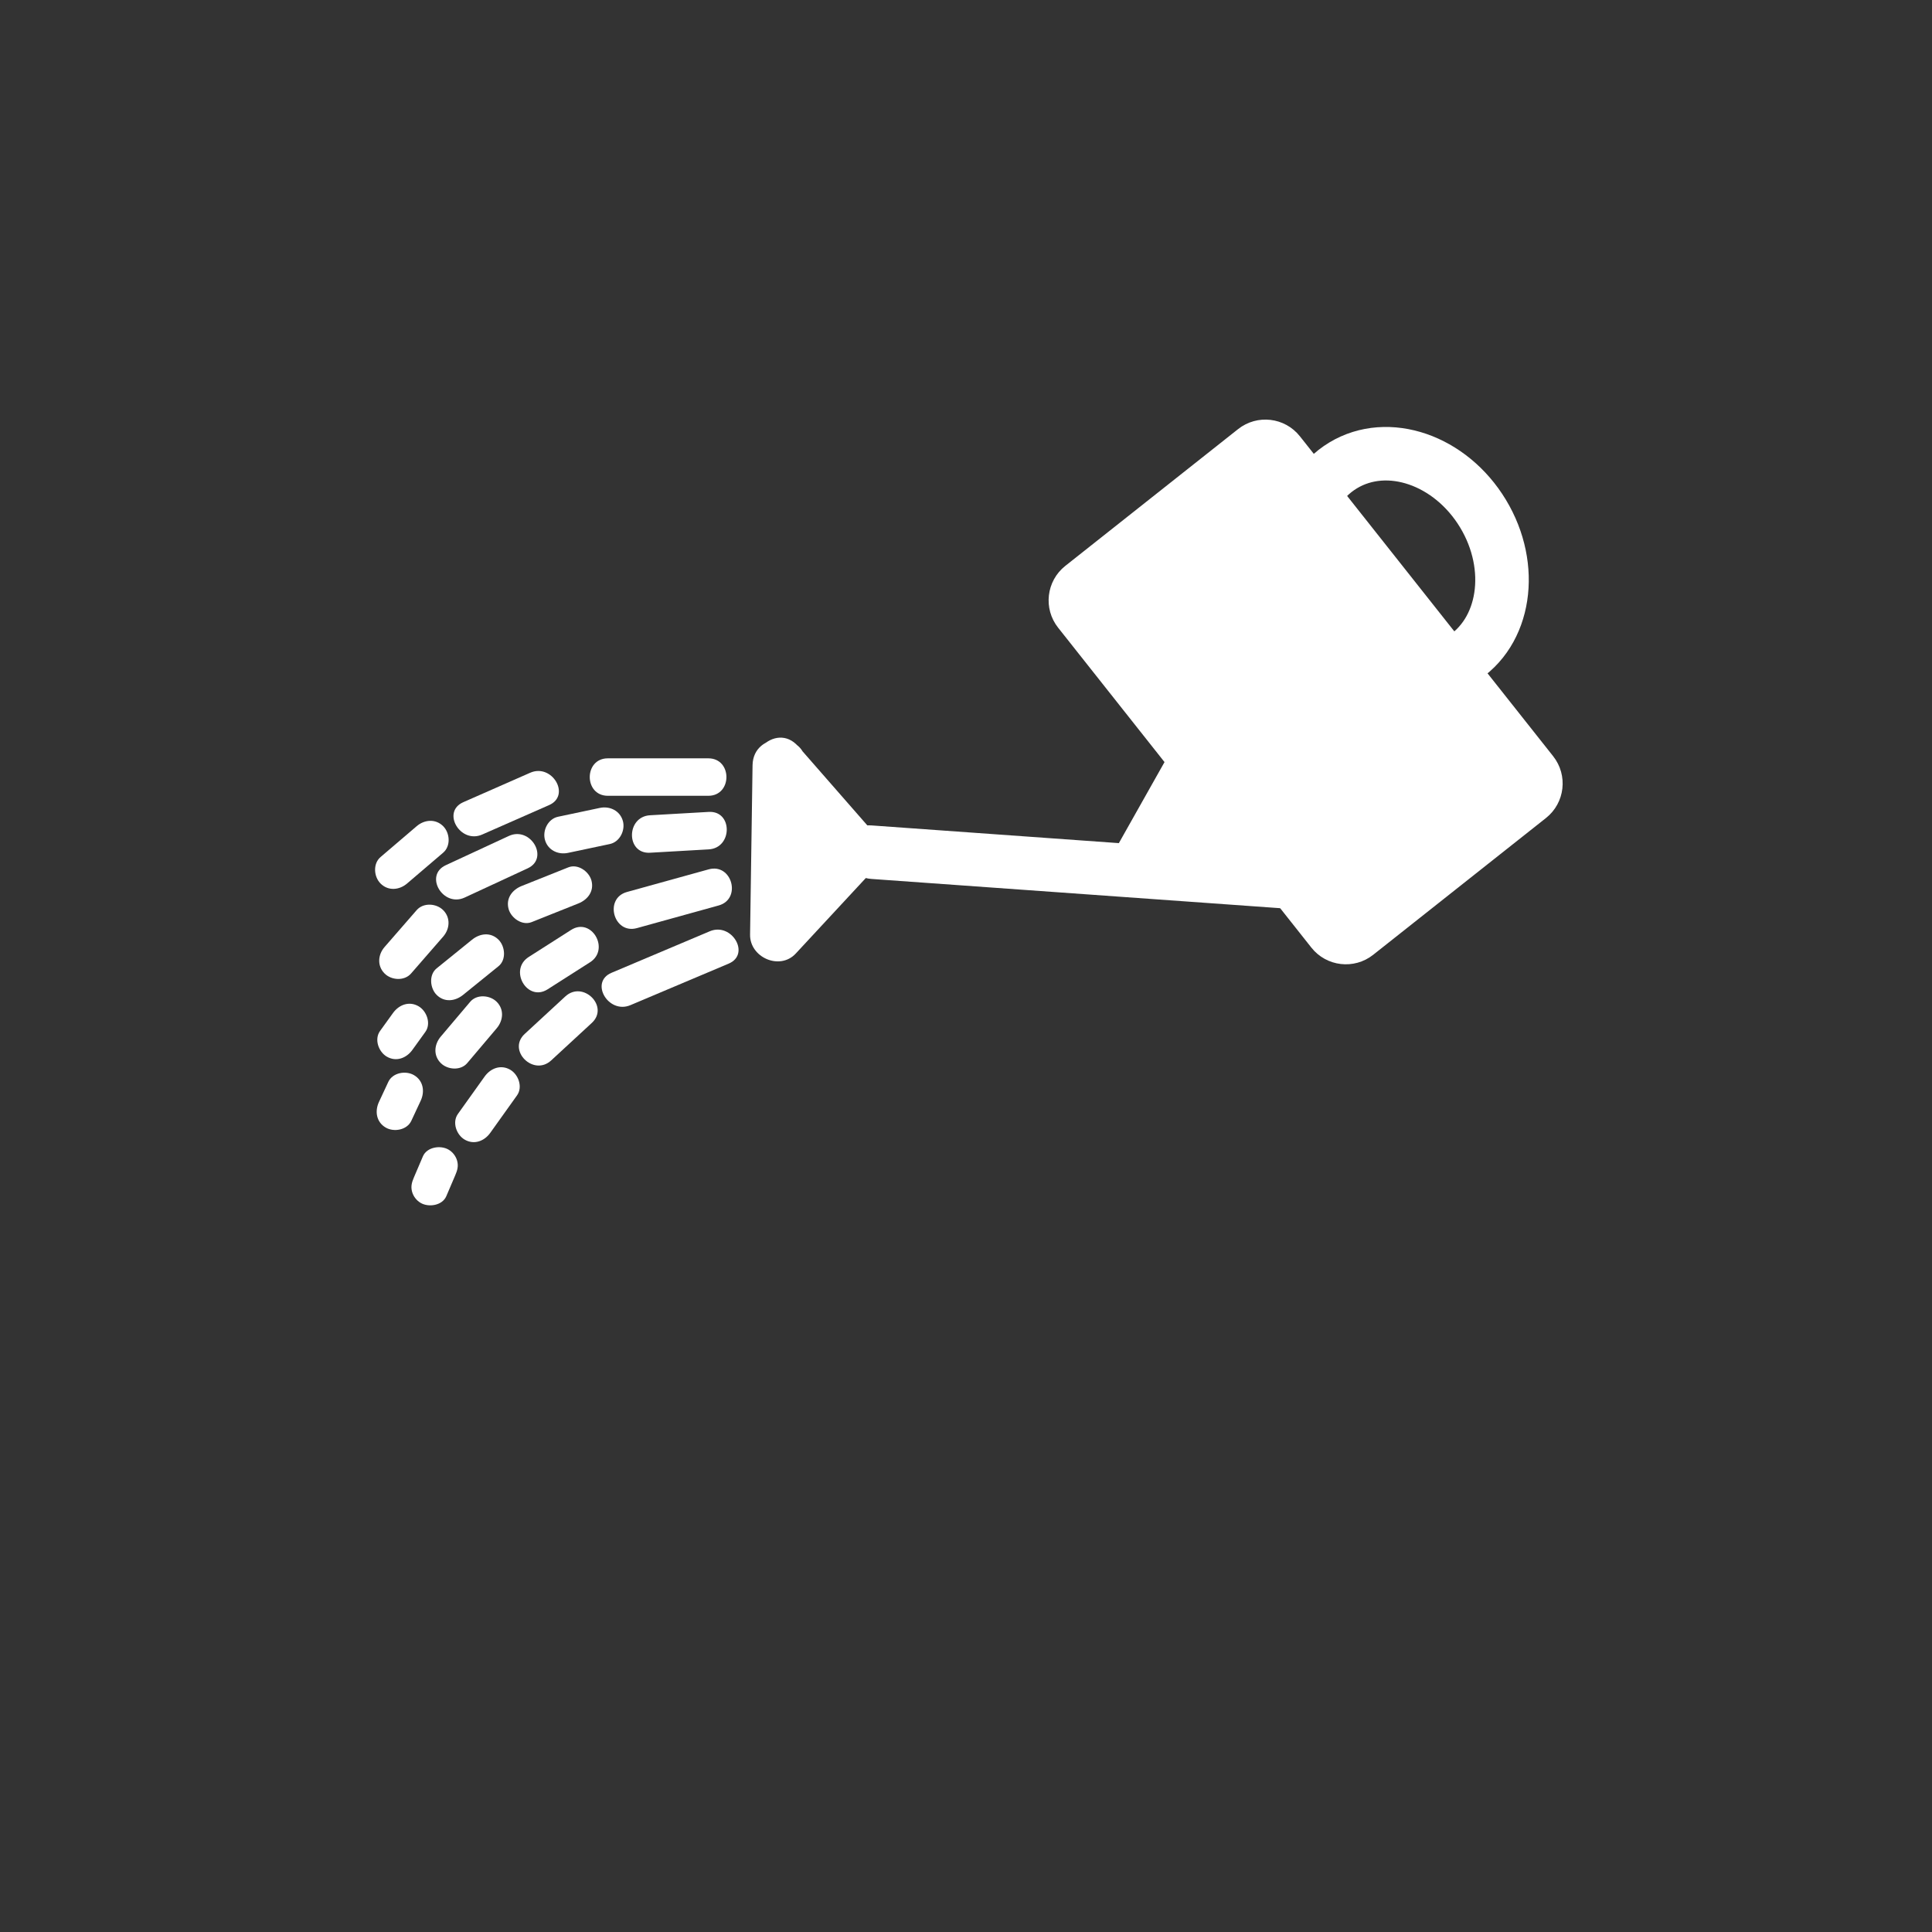 <?xml version="1.0" encoding="UTF-8" standalone="no"?>
<!-- Generator: Adobe Illustrator 16.0.0, SVG Export Plug-In . SVG Version: 6.00 Build 0)  -->

<svg
   xmlns:dc="http://purl.org/dc/elements/1.1/"
   xmlns:cc="http://creativecommons.org/ns#"
   xmlns:rdf="http://www.w3.org/1999/02/22-rdf-syntax-ns#"
   xmlns:svg="http://www.w3.org/2000/svg"
   xmlns="http://www.w3.org/2000/svg"
   xmlns:sodipodi="http://sodipodi.sourceforge.net/DTD/sodipodi-0.dtd"
   xmlns:inkscape="http://www.inkscape.org/namespaces/inkscape"
   version="1.1"
   x="0px"
   y="0px"
   width="361px"
   height="361px"
   viewBox="0 0 361 361"
   style="enable-background:new 0 0 361 361;"
   xml:space="preserve"
   id="svg2804"
   sodipodi:docname="sani_irrigation_small.svg"
   inkscape:version="0.92.4 (5da689c313, 2019-01-14)"><rect x="0" y="0" width="361" height="361" fill="#333333" stroke="none"/><defs
   id="defs2808" /><sodipodi:namedview
   pagecolor="#ffffff"
   bordercolor="#666666"
   borderopacity="1"
   objecttolerance="10"
   gridtolerance="10"
   guidetolerance="10"
   inkscape:pageopacity="0"
   inkscape:pageshadow="2"
   inkscape:window-width="3840"
   inkscape:window-height="2028"
   id="namedview2806"
   showgrid="false"
   inkscape:zoom="2.6149584"
   inkscape:cx="396.9799"
   inkscape:cy="165.64748"
   inkscape:window-x="-16"
   inkscape:window-y="-16"
   inkscape:window-maximized="1"
   inkscape:current-layer="sani_x5F_irrigation_x5F_automatic" />
<g
   id="sani_x5F_irrigation_x5F_automatic">
	<g
   id="g2626">
		<path
   style="fill:#FFFFFF;stroke:#FFFFFF;stroke-miterlimit:10;"
   d="M289.82,141.612c2.646,3.343,2.081,8.199-1.262,10.845    l-32.286,25.559c-3.343,2.646-8.2,2.081-10.845-1.261l-47.322-59.78c-2.647-3.344-2.082-8.2,1.261-10.846l32.286-25.558    c3.344-2.646,8.199-2.082,10.846,1.262L289.82,141.612z"
   id="path2606" />
		<g
   id="g2612">
			<g
   id="g2610">
				<path
   style="fill:#FFFFFF;"
   d="M162.793,164.229c27.088,1.939,54.177,3.878,81.265,5.817c6.438,0.461,6.394-9.542,0-10      c-27.088-1.939-54.177-3.878-81.265-5.817C156.355,153.768,156.4,163.771,162.793,164.229L162.793,164.229z"
   id="path2608" />
			</g>
		</g>
		<g
   id="g2620">
			<polygon
   style="fill:#FFFFFF;"
   points="145.615,142.997 159.633,159.026 145.152,174.636    "
   id="polygon2614" />
			<g
   id="g2618">
				<path
   style="fill:#FFFFFF;"
   d="M142.08,146.532c4.673,5.343,9.345,10.686,14.018,16.029c0-2.357,0-4.714,0-7.071      c-4.827,5.204-9.653,10.407-14.48,15.61c2.845,1.179,5.69,2.357,8.536,3.536c0.154-10.546,0.309-21.093,0.463-31.64      c0.094-6.452-9.906-6.443-10,0c-0.154,10.546-0.309,21.093-0.463,31.64c-0.063,4.268,5.555,6.749,8.536,3.536      c4.827-5.204,9.653-10.407,14.48-15.61c1.947-2.099,1.845-4.961,0-7.071c-4.673-5.343-9.345-10.686-14.018-16.029      C144.898,134.598,137.854,141.7,142.08,146.532z"
   id="path2616" />
			</g>
		</g>
		
			<ellipse
   transform="matrix(0.856 -0.517 0.517 0.856 -16.577 150.62)"
   style="fill:none;stroke:#FFFFFF;stroke-width:10;stroke-miterlimit:10;"
   cx="261.924"
   cy="105.049"
   rx="17.713"
   ry="21.222"
   id="ellipse2622" />
		<polygon
   style="fill:#FFFFFF;stroke:#FFFFFF;stroke-miterlimit:10;"
   points="207.401,161.507 221.662,136.196 236.753,161.371       "
   id="polygon2624" />
	</g>
	<g
   id="g2632">
		<g
   id="g2630">
			<path
   style="fill:#FFFFFF;"
   d="M132.422,151.708c-3.654,0.209-7.308,0.418-10.962,0.627c-4.487,0.257-4.512,7.258,0,7     c3.654-0.209,7.308-0.418,10.962-0.627C136.909,158.451,136.934,151.45,132.422,151.708L132.422,151.708z"
   id="path2628" />
		</g>
	</g>
	<g
   id="g2638">
		<g
   id="g2636">
			<path
   style="fill:#FFFFFF;"
   d="M95.066,156.207c-3.924,1.819-7.847,3.639-11.771,5.458c-4.092,1.897-0.534,7.93,3.533,6.044     c3.923-1.819,7.847-3.639,11.771-5.458C102.691,160.353,99.133,154.32,95.066,156.207L95.066,156.207z"
   id="path2634" />
		</g>
	</g>
	<g
   id="g2644">
		<g
   id="g2642">
			<path
   style="fill:#FFFFFF;"
   d="M77.856,170.06c-1.999,2.297-3.997,4.594-5.996,6.89c-1.251,1.438-1.418,3.532,0,4.95     c1.279,1.278,3.697,1.44,4.95,0c1.999-2.296,3.997-4.593,5.996-6.89c1.251-1.438,1.418-3.532,0-4.95     C81.527,168.781,79.109,168.62,77.856,170.06L77.856,170.06z"
   id="path2640" />
		</g>
	</g>
	<g
   id="g2650">
		<g
   id="g2648">
			<path
   style="fill:#FFFFFF;"
   d="M132.35,141.696c-6.256,0-12.511,0-18.767,0c-4.514,0-4.514,7,0,7c6.256,0,12.511,0,18.767,0     C136.864,148.696,136.864,141.696,132.35,141.696L132.35,141.696z"
   id="path2646" />
		</g>
	</g>
	<g
   id="g2656">
		<g
   id="g2654">
			<path
   style="fill:#FFFFFF;"
   d="M99.066,144.392c-4.167,1.833-8.333,3.667-12.5,5.5c-4.124,1.814-0.558,7.844,3.533,6.044     c4.167-1.833,8.333-3.667,12.5-5.5C106.723,148.622,103.157,142.592,99.066,144.392L99.066,144.392z"
   id="path2652" />
		</g>
	</g>
	<g
   id="g2662">
		<g
   id="g2660">
			<path
   style="fill:#FFFFFF;"
   d="M77.858,154.376c-2.25,1.921-4.5,3.843-6.75,5.764c-1.452,1.24-1.269,3.681,0,4.95     c1.428,1.427,3.5,1.237,4.95,0c2.25-1.921,4.5-3.843,6.75-5.764c1.452-1.24,1.269-3.681,0-4.95     C81.38,152.949,79.308,153.139,77.858,154.376L77.858,154.376z"
   id="path2658" />
		</g>
	</g>
	<g
   id="g2668">
		<g
   id="g2666">
			<path
   style="fill:#FFFFFF;"
   d="M132.419,162.441c-5.089,1.41-10.178,2.819-15.267,4.229c-4.344,1.204-2.497,7.957,1.861,6.75     c5.089-1.41,10.178-2.819,15.267-4.229C138.625,167.988,136.778,161.234,132.419,162.441L132.419,162.441z"
   id="path2664" />
		</g>
	</g>
	<g
   id="g2674">
		<g
   id="g2672">
			<path
   style="fill:#FFFFFF;"
   d="M106.713,173.76c-2.639,1.684-5.278,3.368-7.918,5.052c-3.792,2.419-0.285,8.48,3.533,6.044     c2.639-1.685,5.278-3.368,7.918-5.052C114.038,177.385,110.531,171.324,106.713,173.76L106.713,173.76z"
   id="path2670" />
		</g>
	</g>
	<g
   id="g2680">
		<g
   id="g2678">
			<path
   style="fill:#FFFFFF;"
   d="M87.858,187.189c-1.833,2.166-3.667,4.333-5.5,6.5c-1.231,1.455-1.432,3.518,0,4.949     c1.265,1.265,3.716,1.458,4.95,0c1.833-2.166,3.667-4.333,5.5-6.5c1.231-1.455,1.432-3.518,0-4.949     C91.543,185.925,89.092,185.731,87.858,187.189L87.858,187.189z"
   id="path2676" />
		</g>
	</g>
	<g
   id="g2686">
		<g
   id="g2684">
			<path
   style="fill:#FFFFFF;"
   d="M72.561,202.147c-0.583,1.25-1.167,2.5-1.75,3.75c-0.807,1.729-0.502,3.76,1.255,4.789     c1.53,0.896,3.982,0.473,4.789-1.256c0.583-1.25,1.167-2.5,1.75-3.75c0.807-1.729,0.502-3.76-1.255-4.789     C75.819,199.995,73.368,200.419,72.561,202.147L72.561,202.147z"
   id="path2682" />
		</g>
	</g>
	<g
   id="g2692">
		<g
   id="g2690">
			<path
   style="fill:#FFFFFF;"
   d="M132.625,174.011c-6.122,2.587-12.244,5.174-18.366,7.761c-4.146,1.752-0.573,7.78,3.533,6.045     c6.122-2.588,12.244-5.175,18.366-7.762C140.303,178.303,136.731,172.275,132.625,174.011L132.625,174.011z"
   id="path2688" />
		</g>
	</g>
	<g
   id="g2698">
		<g
   id="g2696">
			<path
   style="fill:#FFFFFF;"
   d="M105.629,186.189c-2.528,2.333-5.056,4.666-7.583,7c-3.323,3.067,1.639,8.006,4.95,4.949     c2.528-2.333,5.056-4.666,7.583-7C113.902,188.071,108.94,183.133,105.629,186.189L105.629,186.189z"
   id="path2694" />
		</g>
	</g>
	<g
   id="g2704">
		<g
   id="g2702">
			<path
   style="fill:#FFFFFF;"
   d="M90.561,201.147c-1.667,2.333-3.333,4.667-5,7c-1.111,1.556-0.277,3.891,1.255,4.789     c1.76,1.03,3.682,0.293,4.789-1.256c1.667-2.333,3.333-4.667,5-7c1.111-1.556,0.277-3.891-1.255-4.789     C93.59,198.861,91.667,199.599,90.561,201.147L90.561,201.147z"
   id="path2700" />
		</g>
	</g>
	<g
   id="g2710">
		<g
   id="g2708">
			<path
   style="fill:#FFFFFF;"
   d="M79.022,216.065c-0.558,1.305-1.115,2.609-1.672,3.914c-0.388,0.909-0.627,1.701-0.353,2.697     c0.241,0.875,0.826,1.633,1.608,2.092c1.489,0.872,4.039,0.5,4.789-1.256c0.558-1.305,1.115-2.609,1.672-3.914     c0.388-0.909,0.627-1.701,0.353-2.697c-0.241-0.875-0.826-1.633-1.608-2.092C82.321,213.938,79.772,214.31,79.022,216.065     L79.022,216.065z"
   id="path2706" />
		</g>
	</g>
	<g
   id="g2716">
		<g
   id="g2714">
			<path
   style="fill:#FFFFFF;"
   d="M106.202,162.065c-2.907,1.161-5.815,2.322-8.723,3.483c-1.77,0.707-2.993,2.311-2.444,4.306     c0.463,1.685,2.531,3.153,4.306,2.444c2.907-1.161,5.815-2.322,8.723-3.483c1.77-0.707,2.993-2.311,2.444-4.306     C110.044,162.825,107.977,161.357,106.202,162.065L106.202,162.065z"
   id="path2712" />
		</g>
	</g>
	<g
   id="g2722">
		<g
   id="g2720">
			<path
   style="fill:#FFFFFF;"
   d="M88.202,175.586c-2.206,1.786-4.412,3.572-6.618,5.358c-1.484,1.203-1.243,3.708,0,4.95     c1.454,1.454,3.469,1.199,4.95,0c2.206-1.786,4.412-3.572,6.618-5.358c1.484-1.203,1.243-3.708,0-4.95     C91.698,174.133,89.683,174.387,88.202,175.586L88.202,175.586z"
   id="path2718" />
		</g>
	</g>
	<g
   id="g2728">
		<g
   id="g2726">
			<path
   style="fill:#FFFFFF;"
   d="M73.432,189.286c-0.807,1.119-1.613,2.237-2.42,3.356c-1.118,1.551-0.272,3.894,1.255,4.789     c1.765,1.033,3.675,0.288,4.789-1.256c0.807-1.119,1.613-2.237,2.42-3.356c1.118-1.551,0.272-3.894-1.255-4.789     C76.455,186.997,74.545,187.742,73.432,189.286L73.432,189.286z"
   id="path2724" />
		</g>
	</g>
	<g
   id="g2734">
		<g
   id="g2732">
			<path
   style="fill:#FFFFFF;"
   d="M112.081,150.961c-2.604,0.551-5.209,1.102-7.814,1.653c-1.867,0.395-2.927,2.551-2.444,4.306     c0.528,1.92,2.44,2.839,4.306,2.444c2.604-0.551,5.209-1.102,7.814-1.653c1.867-0.395,2.927-2.551,2.444-4.306     C115.858,151.485,113.946,150.567,112.081,150.961L112.081,150.961z"
   id="path2730" />
		</g>
	</g>
	<g
   id="Manual_3_"
   style="display:none;">
		<g
   style="display:inline;"
   id="g2740">
			<g
   id="g2738">
				<path
   style="fill:#FFFFFF;"
   d="M254.779,240.941c0-7.839,0-15.679,0-23.518c0-4.717,0-9.435,0-14.151      c0-4.062,0.029-3.786,4.262-3.786c3.592,0,2.924,0.556,2.924,3.979c0,4.77,0,9.54,0,14.311c0,7.722,0,15.444,0,23.166      c0,4.514,7,4.514,7,0c0-9.628,0-19.256,0-28.884c0-4.085,0-8.17,0-12.256c0-5.635-5.262-7.315-9.924-7.315      c-4.99,0-11.262,0.944-11.262,7.491c0,3.907,0,7.815,0,11.724c0,9.746,0,19.493,0,29.24      C247.779,245.455,254.779,245.455,254.779,240.941L254.779,240.941z"
   id="path2736" />
			</g>
		</g>
		<g
   style="display:inline;"
   id="g2746">
			<g
   id="g2744">
				<path
   style="fill:#FFFFFF;"
   d="M241.529,264.111c0-17.41-0.761-34.986,0.096-52.377c0.083-1.703-0.23-1.899,1.158-1.899      c1.53,0,3.06,0,4.59,0c3.138,0,0.406,0.3,0.406-1.67c0,0.426,0,0.851,0,1.276c0,4.608,0,9.217,0,13.825      c0,9.341,0,18.682,0,28.022c0,4.514,7,4.514,7,0c0-10.579,0-21.157,0-31.736c0-3.836,0-7.672,0-11.508      c0-6.559-9.839-5.706-14.153-5.085c-6.638,0.955-6.097,9.225-6.097,14.27c0,5.17,0,10.339,0,15.508c0,10.458,0,20.916,0,31.374      C234.529,268.625,241.529,268.625,241.529,264.111L241.529,264.111z"
   id="path2742" />
			</g>
		</g>
		<g
   style="display:inline;"
   id="g2752">
			<g
   id="g2750">
				<path
   style="fill:#FFFFFF;"
   d="M268.965,248.58c0-7.706,0-15.411,0-23.117c0-4.991,0-9.981,0-14.972c0-1.372,0-2.745,0-4.117      c0-0.306,0-0.611,0-0.917c0,2.009-2.682,1.67,0.572,1.67c1.134,0,2.268,0,3.402,0c1.072,0,1.807,1.667,1.807,0.878      c0,0.961,0,1.923,0,2.884c0,4.636,0,9.272,0,13.908c0,7.928,0,15.855,0,23.783c0,4.514,7,4.514,7,0c0-9.523,0-19.048,0-28.571      c0-3.97,0-7.938,0-11.908c0-6.226-6.35-7.974-11.283-7.974c-4.254,0-8.498,0.675-8.498,5.938c0,4.514,0,9.027,0,13.542      c0,9.657,0,19.315,0,28.973C261.965,253.094,268.965,253.094,268.965,248.58L268.965,248.58z"
   id="path2748" />
			</g>
		</g>
		<g
   style="display:inline;"
   id="g2758">
			<g
   id="g2756">
				<path
   style="fill:#FFFFFF;"
   d="M281.746,253.496c0-10.19,0-20.382,0-30.572c0-1.636,0-3.271,0-4.906      c0,0.553-2.668,1.47,0.174,1.47c0.353,0,2.667-0.113,2.719-0.045c1.164,1.542,0.551,5.814,0.551,7.593      c0,20.14,0,40.278,0,60.418c0,4.514,7,4.514,7,0c0-21.451,0-42.901,0-64.352c0-5.274-1.744-9.873-7.493-10.614      c-5.423-0.699-9.95,0.92-9.95,6.859c0,11.383,0,22.767,0,34.149C274.746,258.01,281.746,258.01,281.746,253.496L281.746,253.496      z"
   id="path2754" />
			</g>
		</g>
		<g
   style="display:inline;"
   id="g2764">
			<g
   id="g2762">
				<path
   style="fill:#FFFFFF;"
   d="M230.981,286.513c-3.43-13.311-6.858-26.621-10.288-39.932c-0.623-2.421-1.691-3.43,0.974-4.214      c0.966-0.284,4.328-1.591,4.608-0.793c0.414,1.177,0.827,2.354,1.241,3.531c2.359,6.713,4.718,13.427,7.077,20.14      c1.486,4.229,8.251,2.409,6.75-1.861c-2.693-7.663-5.387-15.327-8.079-22.99c-1.576-4.485-5.72-6.801-10.5-5.597      c-4.827,1.217-10.355,3.049-9.87,9.127c0.572,7.174,3.696,14.792,5.483,21.73c1.951,7.573,3.902,15.146,5.854,22.72      C225.357,292.742,232.108,290.888,230.981,286.513L230.981,286.513z"
   id="path2760" />
			</g>
		</g>
	</g>
	
</g>
<g
   id="Ebene_1">
</g>
</svg>